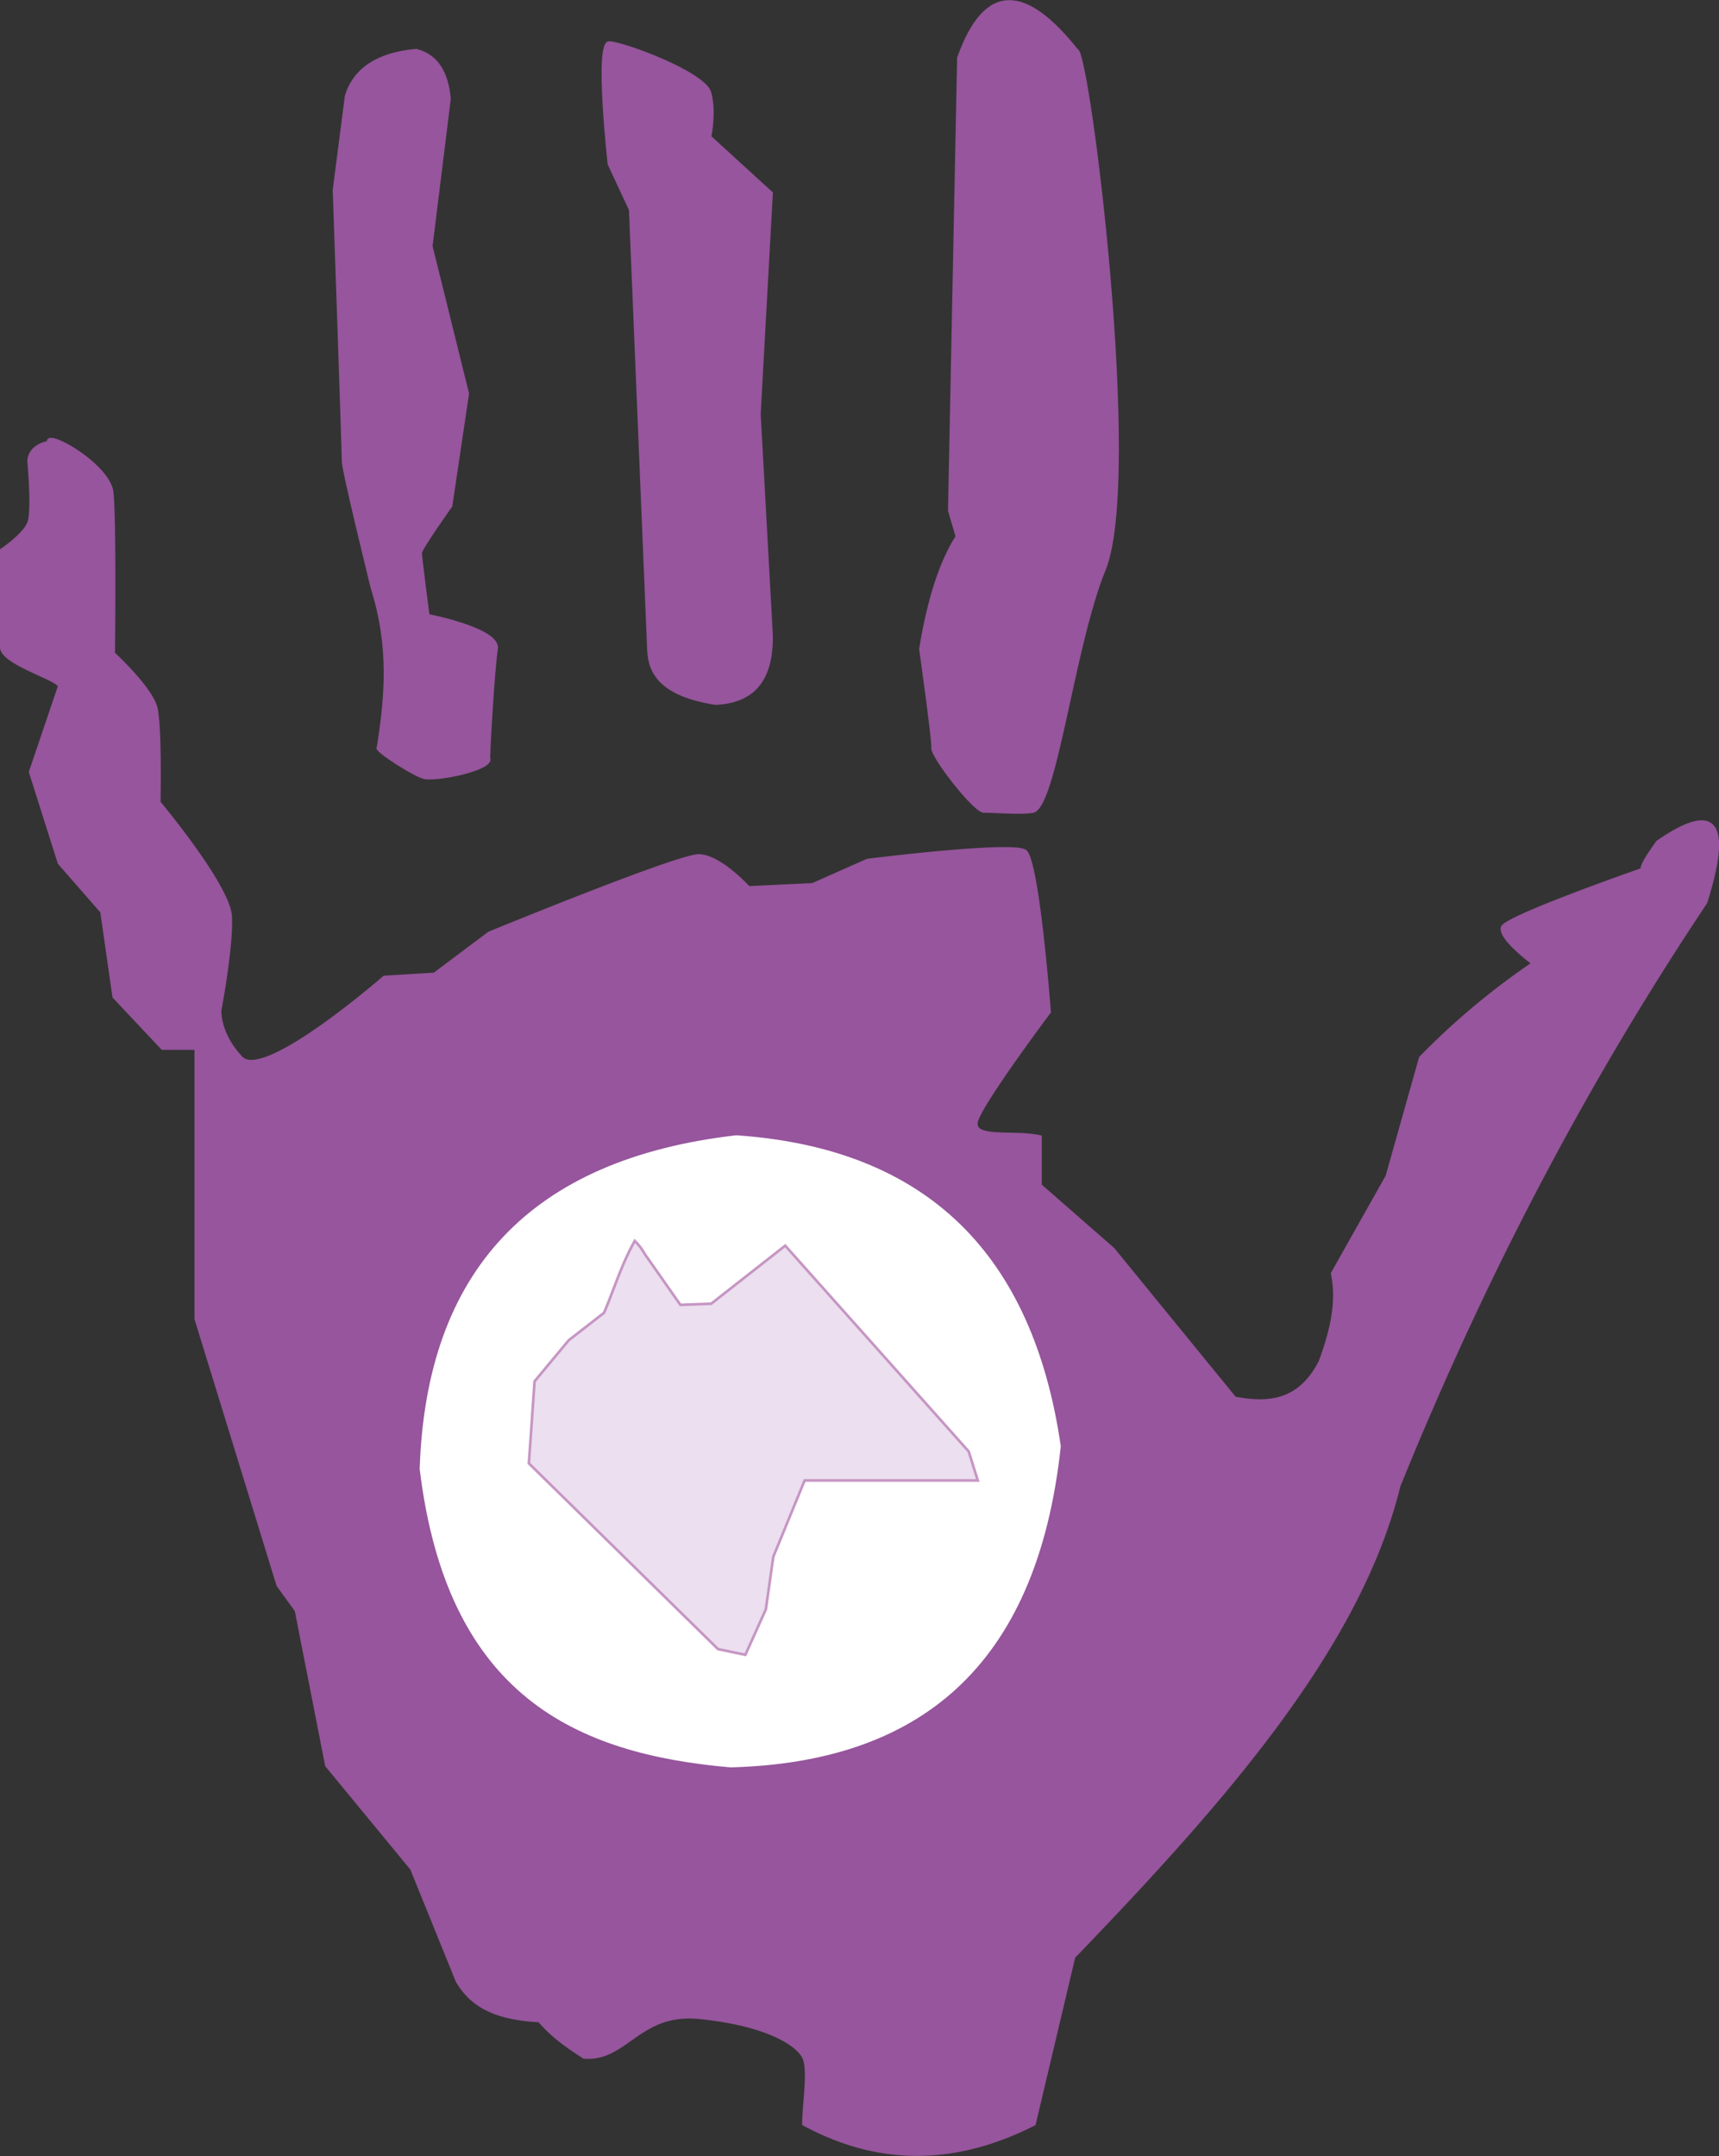 <svg id="Fondo" xmlns="http://www.w3.org/2000/svg" viewBox="0 0 651.72 817.25"><rect x="0" y="0" width="651.72" height="817.25" fill="#333333" stroke="none"/><defs><style>.cls-1{fill:#96559c;}.cls-1,.cls-2{stroke:#96559c;}.cls-1,.cls-2,.cls-3{stroke-miterlimit:10;}.cls-2{fill:#fff;}.cls-3{fill:#ecdfef;stroke:#c696c4;}</style></defs><g id="Logo"><path class="cls-1" d="M185,266.48s1.73,18.43,0,23-10.37,10.37-10.37,10.37v36.86c0,6.34,22.76,12.39,21.89,15L185.58,384l10.95,34.56L212.65,437l4.61,32.26,18.43,19.58h12.68V591.33l31.1,101,6.91,9.55,11.52,58.75,32.25,39.17,17.28,42.62c4.67,7.8,12.35,14.12,31.11,15,5,5.86,10.91,9.93,16.94,13.82,16.39,1.32,20.62-17.42,44.11-15,26.1,2.72,36.86,10.37,39.17,15s0,17.66,0,25.34c29.45,16,58.61,14.69,87.55,0l15-63.36c56.18-58.31,108.16-117,123.26-178.55,34-83.82,73.19-156.59,116.35-221.17,8.75-27.84,5.69-39.7-18.43-23-4.55,6.34-6.31,9.62-5.76,10.36,0,0-51.27,17.86-53,21.89s11.52,13.82,11.52,13.82a277,277,0,0,0-42.63,35.72l-12.67,44.92L679.2,574.05c2.33,11.2-.54,22.32-4.61,33.41-7.78,15.27-19.55,16.22-32.26,13.82l-46.07-56.44-27.65-24.19V522.22c-9.66-2.3-25.92,1.15-24.19-5.76S572.07,475,572.07,475s-4.32-57.6-9.22-61.06-59.9,3.46-59.9,3.46l-20.74,9.21L458,427.76s-10.94-12.1-19-12.1S359.53,445,359.53,445l-20.74,15.56-19,1.15s-45.51,39.74-54.15,30.53-8.06-17.86-8.06-17.86,4.61-24.19,4-35.71-27.07-43.2-27.07-43.2.58-28.22-1.15-35.71-16.13-20.73-16.13-20.73.58-50.69-.57-61.06-25.35-24.19-24.19-19C184.43,260.72,185,266.48,185,266.48Z" transform="translate(-174.14 -91.37)"/><path class="cls-1" d="M300.78,163.38l4.61-35.71c3.13-9.93,11.64-15.93,26.49-17.28,8,2,11.81,8.63,12.67,18.43l-6.91,55.87,13.83,55.87-6.34,42.63S333.61,299.31,333.61,301s2.88,23.62,2.88,23.62,27.11,5.25,25.92,12.67c-1.22,7.61-3.16,41.52-2.88,41.47,1.61,4.05-18.27,8.24-24.19,7.49-3.38-.43-19.66-10.79-17.86-11.52,2.93-18.72,4.86-37.82-2.3-60.48,0,0-10.94-44.35-10.94-47.81S300.78,163.38,300.78,163.38Z" transform="translate(-174.14 -91.37)"/><path class="cls-1" d="M420,337.9c.41,9.24,5.6,17,25.34,20.16,13.23-.57,21.58-7.57,21.31-25.92l-4.61-83.8,4.61-83.81-23.33-21.31s2-9.21,0-16.7-33.11-19-38.3-19,0,46.08,0,46.08l8.07,17.28Z" transform="translate(-174.14 -91.37)"/><path class="cls-1" d="M565.73,399c8.62-1.7,15.29-62.87,27.07-91.58,14.35-35-6.1-197.46-10.37-197-19.06-24-34.56-26.28-44.92,2.88l-3.46,171.64,2.88,9.79c-6.2,9.73-10.79,24-13.82,42.63,0,0,5,35.66,4.6,37.44-.66,2.85,16.06,24.54,19.59,24.19C549.07,398.78,561,399.89,565.73,399Z" transform="translate(-174.14 -91.37)"/><path class="cls-2" d="M453.27,521.21c-78.48,9-118.06,51.89-120.52,127C343.16,734.39,392,756.69,451.11,761.82c70.73-1.88,116.64-37.23,125.71-122.25C566.27,566.91,526.26,526.18,453.27,521.21Z" transform="translate(-174.14 -91.37)"/><path class="cls-3" d="M389.77,599.4,403.16,589c3.85-9.12,6.73-18.6,11.64-27.25a21,21,0,0,1,3.75,4.92l5.77,8.22L432.1,586l11.67-.44,28.07-22,69.55,78,3.46,11H479.19l-11.88,28.94-2.81,19.88-7.77,17.27-10.37-2.16-71.71-70.41,2.16-31.1Z" transform="translate(-174.14 -91.37)"/></g></svg>